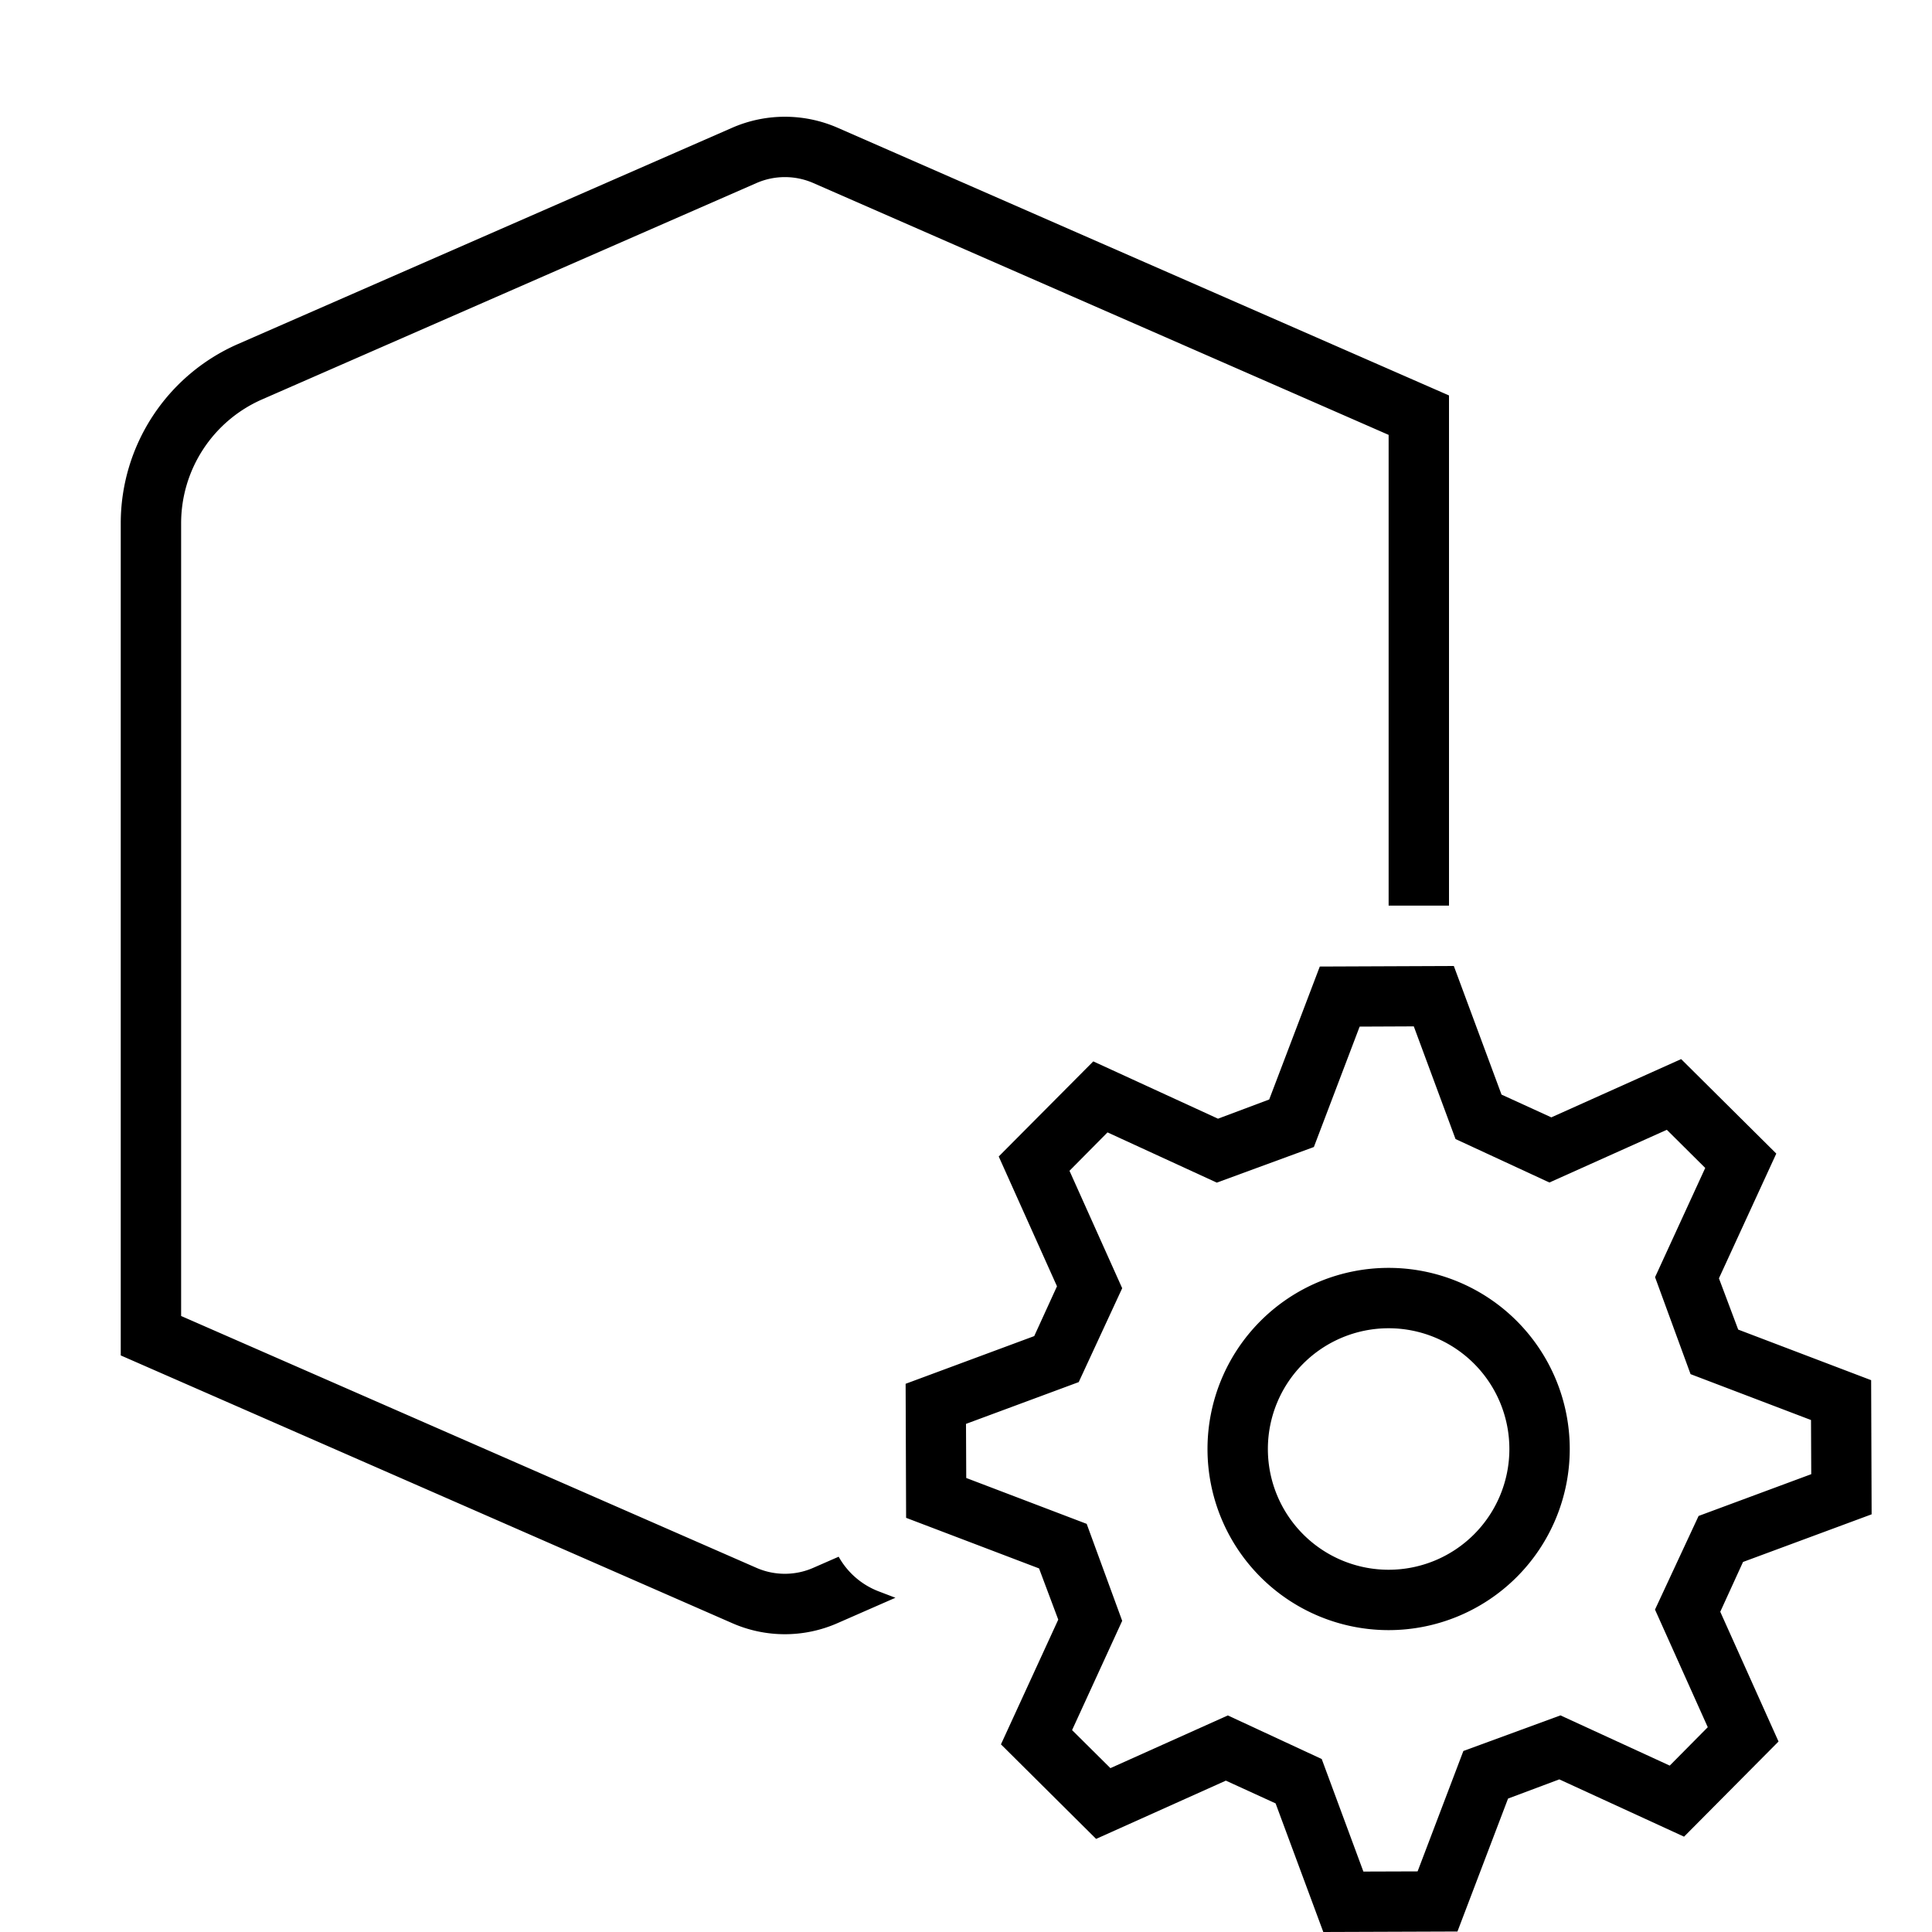 <svg xmlns="http://www.w3.org/2000/svg" viewBox="0 0 32 32"><path d="M14.546 26.355l.285.109-.963.422a2.166 2.166 0 0 1-1.737 0L2 22.45V8.667a3.24 3.24 0 0 1 1.94-2.968l8.192-3.585a2.182 2.182 0 0 1 1.737 0L24 6.55V15h-1V7.203L13.467 3.03a1.175 1.175 0 0 0-.933 0L4.342 6.615A2.24 2.24 0 0 0 3 8.667v13.13l9.533 4.173a1.171 1.171 0 0 0 .933 0l.425-.186a1.284 1.284 0 0 0 .655.571zm16.446-3.495L31 25.082l-2.13.789-.377.825.965 2.149-1.565 1.576-2.066-.949-.849.318-.838 2.202-2.222.008-.79-2.13-.824-.377-2.149.965-1.576-1.566.949-2.066-.318-.848-2.202-.838L15 22.92l2.13-.79.377-.825-.965-2.15 1.566-1.575 2.066.949.848-.318.838-2.202L24.08 16l.79 2.13.825.377 2.15-.965 1.576 1.565-.95 2.066.319.849zM30 24.417l-.004-.897-1.995-.76-.588-1.606.831-1.809-.636-.632-1.945.873-1.555-.72L23.417 17l-.897.004-.758 1.994-1.608.59-1.81-.832-.63.636.873 1.945-.72 1.555-1.867.692.004.896 1.995.76.588 1.606-.83 1.81.635.63 1.945-.873 1.555.722.69 1.864.898-.003.758-1.994 1.608-.59 1.81.832.63-.636-.874-1.948.722-1.551zM26 24a3 3 0 1 1-3-3 3 3 0 0 1 3 3zm-1 0a2 2 0 1 0-2 2 2 2 0 0 0 2-2z"/><path fill="none" d="M0 0h32v32H0z"/></svg>